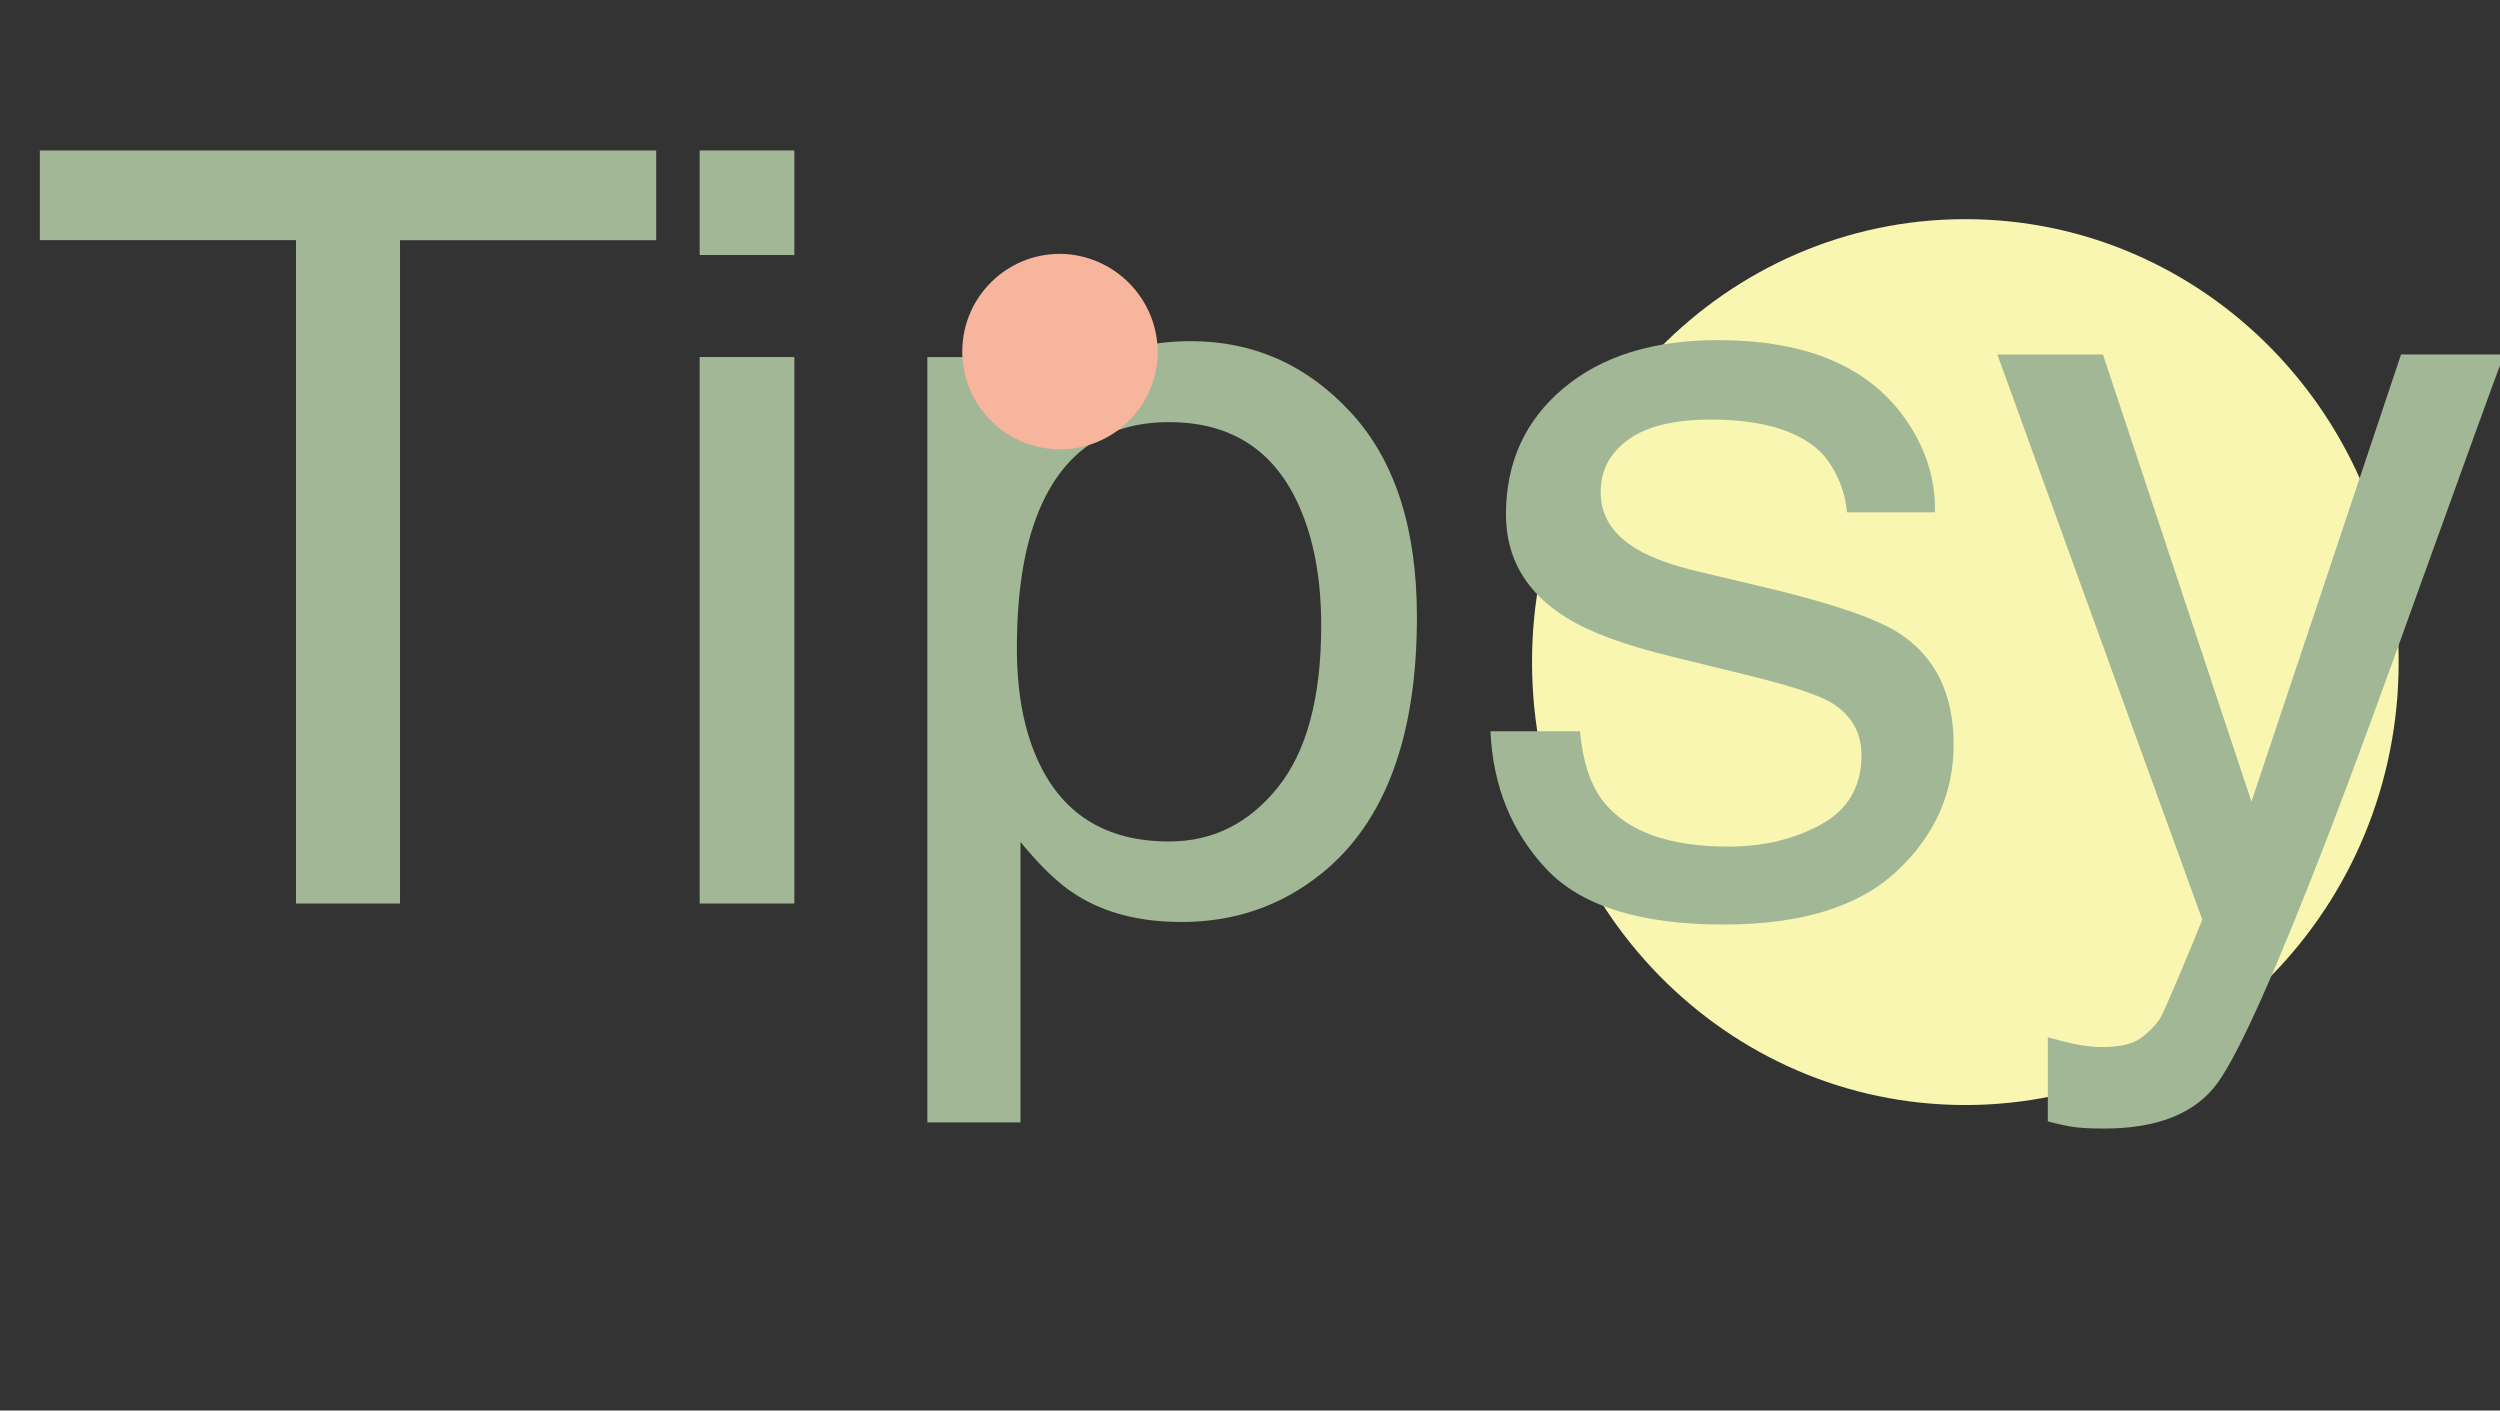 <?xml version="1.0" encoding="UTF-8"?><svg id="Layer_1" xmlns="http://www.w3.org/2000/svg" viewBox="0 0 257 145"><rect x="0" y="0" width="257" height="145" fill="#333333" stroke="none"/><defs><style>.cls-1{fill:#f7b59d;}.cls-2{fill:#f8f6b1;}.cls-3{fill:#a1b795;}.cls-4{fill:none;stroke:#f7b59d;stroke-miterlimit:10;}.cls-5{isolation:isolate;}</style></defs><g id="Group_37"><path id="Path_11" class="cls-2" d="m246.584,68.063c0,25.148-19.944,45.534-44.545,45.534s-44.546-20.386-44.546-45.534,19.944-45.534,44.546-45.534,44.545,20.386,44.545,45.534"/><g id="Tipsy" class="cls-5"><g class="cls-5"><path class="cls-3" d="m67.457,15.466v9.223h-26.335v68.192h-10.693V24.689H4.094v-9.223h63.362Z"/><path class="cls-3" d="m71.925,15.466h9.736v10.751h-9.736v-10.751Zm0,21.237h9.736v56.178h-9.736v-56.178Z"/><path class="cls-3" d="m95.333,36.704h9.363v7.483c1.92-2.563,4.019-4.549,6.294-5.955,3.235-2.107,7.04-3.162,11.415-3.162,6.472,0,11.966,2.451,16.481,7.352,4.516,4.901,6.774,11.902,6.774,21.001,0,12.297-3.259,21.08-9.774,26.35-4.13,3.338-8.938,5.007-14.421,5.007-4.308,0-7.922-.932-10.842-2.793-1.709-1.055-3.614-2.863-5.715-5.429v28.827h-9.576V36.704Zm36.028,44.241c2.972-3.706,4.458-9.249,4.458-16.626,0-4.497-.659-8.361-1.976-11.595-2.491-6.218-7.047-9.327-13.666-9.327-6.655,0-11.21,3.285-13.666,9.854-1.316,3.514-1.975,7.976-1.975,13.386,0,4.356.658,8.062,1.975,11.119,2.49,5.833,7.046,8.748,13.666,8.748,4.484,0,8.212-1.853,11.184-5.56Z"/><path class="cls-3" d="m162.42,75.174c.289,3.162,1.104,5.586,2.443,7.272,2.461,3.057,6.733,4.585,12.814,4.585,3.62,0,6.805-.764,9.557-2.292,2.751-1.528,4.127-3.891,4.127-7.089,0-2.424-1.1-4.269-3.298-5.533-1.407-.772-4.182-1.668-8.326-2.688l-7.731-1.897c-4.938-1.193-8.579-2.529-10.922-4.005-4.181-2.564-6.271-6.113-6.271-10.646,0-5.34,1.968-9.661,5.903-12.964,3.936-3.302,9.229-4.953,15.878-4.953,8.698,0,14.971,2.494,18.816,7.482,2.408,3.162,3.576,6.57,3.506,10.224h-9.044c-.183-2.131-.963-4.069-2.342-5.817-2.251-2.479-6.154-3.721-11.709-3.721-3.703,0-6.508.683-8.414,2.048s-2.859,3.169-2.859,5.408c0,2.45,1.252,4.411,3.758,5.882,1.444.875,3.577,1.646,6.396,2.313l6.451,1.528c7.01,1.652,11.707,3.25,14.093,4.796,3.725,2.424,5.586,6.236,5.586,11.436,0,5.024-1.948,9.363-5.845,13.017-3.896,3.653-9.829,5.481-17.801,5.481-8.582,0-14.66-1.906-18.232-5.719-3.573-3.812-5.485-8.527-5.736-14.149h9.203Z"/><path class="cls-3" d="m246.824,36.441h10.587c-1.349,3.62-4.345,11.88-8.991,24.779-3.476,9.702-6.384,17.61-8.725,23.726-5.528,14.394-9.426,23.171-11.693,26.331-2.268,3.159-6.166,4.739-11.693,4.739-1.347,0-2.384-.053-3.11-.158s-1.621-.299-2.684-.579v-8.643c1.664.456,2.868.737,3.611.843s1.398.158,1.966.158c1.77,0,3.07-.29,3.902-.868.832-.579,1.532-1.288,2.099-2.13.177-.281.814-1.719,1.911-4.312,1.098-2.596,1.895-4.523,2.392-5.785l-21.068-58.101h10.854l15.269,45.974,15.375-45.974Z"/></g></g><path id="Path_12" class="cls-1" d="m118.515,36.351c-.115,5.272-4.483,9.452-9.755,9.337-5.272-.115-9.452-4.483-9.337-9.755.114-5.191,4.354-9.339,9.546-9.339,5.33.059,9.603,4.427,9.545,9.757"/><path id="Path_13" class="cls-4" d="m118.515,36.351c-.115,5.272-4.483,9.452-9.755,9.337-5.272-.115-9.452-4.483-9.337-9.755.114-5.191,4.354-9.339,9.546-9.339,5.33.059,9.603,4.427,9.545,9.757Z"/></g></svg>